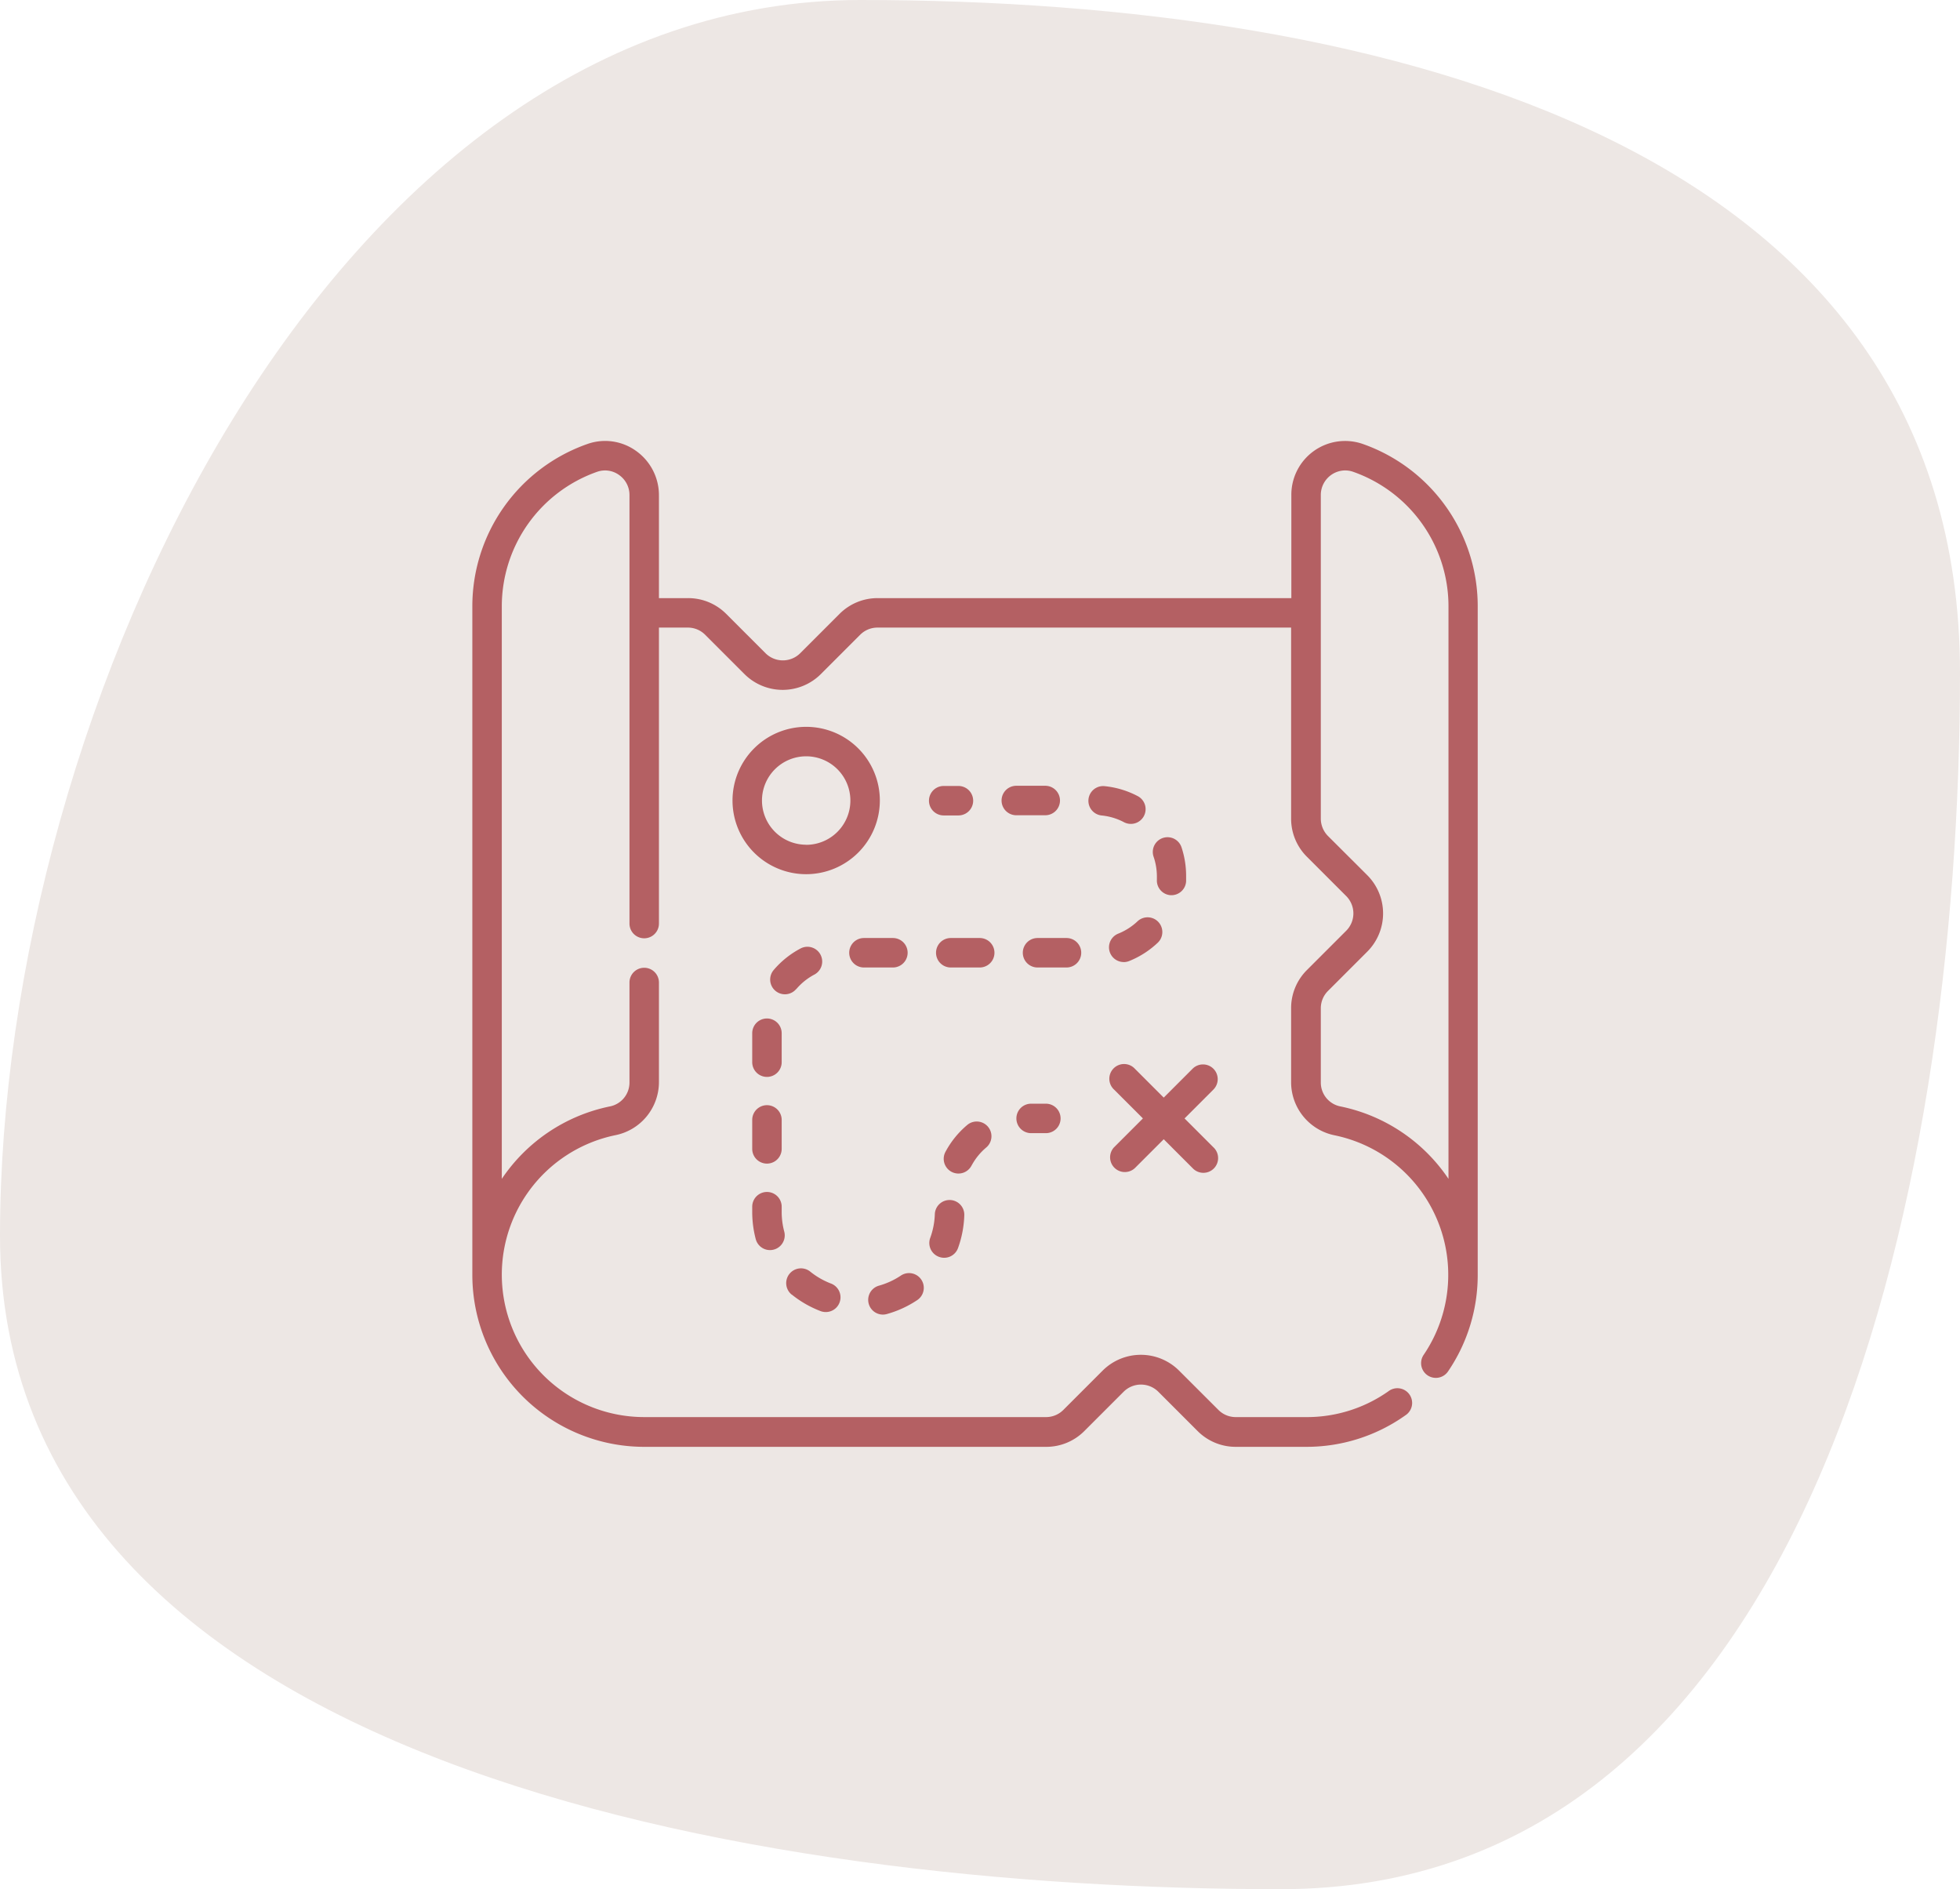 <svg xmlns="http://www.w3.org/2000/svg" width="42.172" height="40.641" viewBox="0 0 42.172 40.641"><g transform="translate(-4916.938 -2861.601)"><path d="M17.144-2.435C28.5-2.435,40.805.684,40.805,12.04S37.547,38.206,26.191,38.206-1.367,35.5-1.367,24.149,5.789-2.435,17.144-2.435Z" transform="translate(4918.305 2864.036)" fill="#ede7e4"/><g transform="translate(4927.101 2871.086)"><path d="M19.171.067a1.157,1.157,0,0,0-1.541,1.1V3.382h-8.9a1.154,1.154,0,0,0-.822.34l-.845.845a.529.529,0,0,1-.747,0l-.845-.845a1.155,1.155,0,0,0-.822-.34H4.023V1.166a1.167,1.167,0,0,0-.491-.95A1.141,1.141,0,0,0,2.482.067,3.7,3.7,0,0,0,.008,3.557V17.94a3.7,3.7,0,0,0,3.7,3.7h8.646a1.154,1.154,0,0,0,.822-.34l.845-.845a.529.529,0,0,1,.747,0l.845.845a1.155,1.155,0,0,0,.822.34h1.515a3.674,3.674,0,0,0,2.134-.678.317.317,0,1,0-.366-.517A3.043,3.043,0,0,1,17.947,21H16.433a.525.525,0,0,1-.373-.155L15.214,20a1.164,1.164,0,0,0-1.644,0l-.845.845a.525.525,0,0,1-.373.155H3.706a3.064,3.064,0,0,1-.618-6.065,1.166,1.166,0,0,0,.935-1.133V11.651a.317.317,0,1,0-.634,0v2.155a.523.523,0,0,1-.428.512A3.693,3.693,0,0,0,.642,15.875V3.557A3.068,3.068,0,0,1,2.692.665a.515.515,0,0,1,.473.068.525.525,0,0,1,.224.433v9.217a.317.317,0,1,0,.634,0V4.016h.622a.524.524,0,0,1,.373.155l.845.845a1.164,1.164,0,0,0,1.644,0l.845-.845a.525.525,0,0,1,.373-.155h8.9V8.124a1.154,1.154,0,0,0,.34.822l.845.845a.528.528,0,0,1,0,.747l-.845.845a1.155,1.155,0,0,0-.34.822v1.6a1.166,1.166,0,0,0,.935,1.133,3.065,3.065,0,0,1,1.917,4.723.317.317,0,1,0,.524.357,3.679,3.679,0,0,0,.639-2.079V3.557A3.7,3.7,0,0,0,19.171.067Zm-.479,14.251a.523.523,0,0,1-.428-.512v-1.6a.525.525,0,0,1,.155-.374l.845-.845a1.164,1.164,0,0,0,0-1.644L18.419,8.5a.532.532,0,0,1-.155-.373V1.166a.528.528,0,0,1,.525-.531.52.52,0,0,1,.172.03,3.068,3.068,0,0,1,2.05,2.892V15.875A3.693,3.693,0,0,0,18.692,14.318Z" transform="translate(-0.008 0)" fill="#b46063"/><path d="M135.677,147.147a1.585,1.585,0,1,0-1.585,1.585A1.587,1.587,0,0,0,135.677,147.147Zm-1.585.951a.951.951,0,1,1,.951-.951A.952.952,0,0,1,134.093,148.1Z" transform="translate(-126.909 -139.411)" fill="#b46063"/><path d="M326.741,317.481a.317.317,0,0,0-.448,0l-.621.621-.621-.621a.317.317,0,1,0-.448.448l.621.621-.621.621a.317.317,0,0,0,.448.448l.621-.621.621.621a.317.317,0,1,0,.448-.448l-.621-.621.621-.621A.317.317,0,0,0,326.741,317.481Z" transform="translate(-310.796 -303.975)" fill="#b46063"/><path d="M232.825,176.2h.317a.317.317,0,1,0,0-.634h-.317a.317.317,0,0,0,0,.634Z" transform="translate(-222.683 -168.143)" fill="#b46063"/><path d="M346.817,203.01h.016a.317.317,0,0,0,.316-.3q0-.049,0-.1a1.951,1.951,0,0,0-.1-.633.317.317,0,1,0-.6.205,1.318,1.318,0,0,1,.071.428q0,.034,0,.067A.317.317,0,0,0,346.817,203.01Z" transform="translate(-331.791 -193.237)" fill="#b46063"/><path d="M270.73,175.879a.317.317,0,0,0-.317-.317h-.623a.317.317,0,1,0,0,.634h.623A.317.317,0,0,0,270.73,175.879Z" transform="translate(-258.086 -168.143)" fill="#b46063"/><path d="M281.551,253.371a.317.317,0,0,0-.317-.317h-.623a.317.317,0,0,0,0,.634h.623A.317.317,0,0,0,281.551,253.371Z" transform="translate(-268.45 -242.36)" fill="#b46063"/><path d="M314.574,176.568a.317.317,0,0,0,.147-.6,1.939,1.939,0,0,0-.708-.212.317.317,0,1,0-.063.631,1.305,1.305,0,0,1,.477.143A.316.316,0,0,0,314.574,176.568Z" transform="translate(-300.409 -168.329)" fill="#b46063"/><path d="M324.453,243.358a.316.316,0,0,0,.118-.023,1.948,1.948,0,0,0,.621-.4.317.317,0,0,0-.437-.459,1.316,1.316,0,0,1-.42.27.317.317,0,0,0,.118.611Z" transform="translate(-310.438 -232.146)" fill="#b46063"/><path d="M201.858,424.516a.317.317,0,0,0,.085-.012,2.268,2.268,0,0,0,.654-.3.317.317,0,1,0-.353-.527,1.637,1.637,0,0,1-.472.217.317.317,0,0,0,.085.622Z" transform="translate(-193.024 -405.721)" fill="#b46063"/><path d="M192.213,253.688h.623a.317.317,0,0,0,0-.634h-.623a.317.317,0,0,0,0,.634Z" transform="translate(-183.787 -242.36)" fill="#b46063"/><path d="M159.985,421.774a2.276,2.276,0,0,0,.625.358.317.317,0,0,0,.224-.593,1.644,1.644,0,0,1-.451-.258.317.317,0,0,0-.4.494Z" transform="translate(-153.112 -403.41)" fill="#b46063"/><path d="M232.943,387.642a.317.317,0,0,0,.406-.19,2.273,2.273,0,0,0,.135-.707.317.317,0,0,0-.307-.327h-.01a.317.317,0,0,0-.317.307,1.643,1.643,0,0,1-.1.511A.317.317,0,0,0,232.943,387.642Z" transform="translate(-222.899 -370.088)" fill="#b46063"/><path d="M142.825,295.2a.317.317,0,0,0,.317-.317v-.623a.317.317,0,0,0-.634,0v.623A.317.317,0,0,0,142.825,295.2Z" transform="translate(-136.486 -281.518)" fill="#b46063"/><path d="M142.508,339.079a.317.317,0,0,0,.634,0v-.623a.317.317,0,1,0-.634,0Z" transform="translate(-136.486 -323.849)" fill="#b46063"/><path d="M152.3,258.435a1.32,1.32,0,0,1,.39-.313.317.317,0,0,0-.3-.56,1.953,1.953,0,0,0-.576.462.317.317,0,0,0,.483.411Z" transform="translate(-145.33 -246.642)" fill="#b46063"/><path d="M142.508,382.765a2.286,2.286,0,0,0,.076.587.317.317,0,1,0,.613-.163,1.656,1.656,0,0,1-.055-.424v-.111a.317.317,0,1,0-.634,0Z" transform="translate(-136.486 -366.18)" fill="#b46063"/><path d="M237.036,253.054h-.623a.317.317,0,0,0,0,.634h.623a.317.317,0,1,0,0-.634Z" transform="translate(-226.119 -242.36)" fill="#b46063"/><path d="M240.743,347.339a1.322,1.322,0,0,1,.316-.387.317.317,0,0,0-.407-.486,1.953,1.953,0,0,0-.467.571.317.317,0,1,0,.558.3Z" transform="translate(-229.999 -331.754)" fill="#b46063"/><path d="M277.325,338.021h.317a.317.317,0,1,0,0-.634h-.317a.317.317,0,1,0,0,.634Z" transform="translate(-265.302 -323.129)" fill="#b46063"/></g></g></svg>